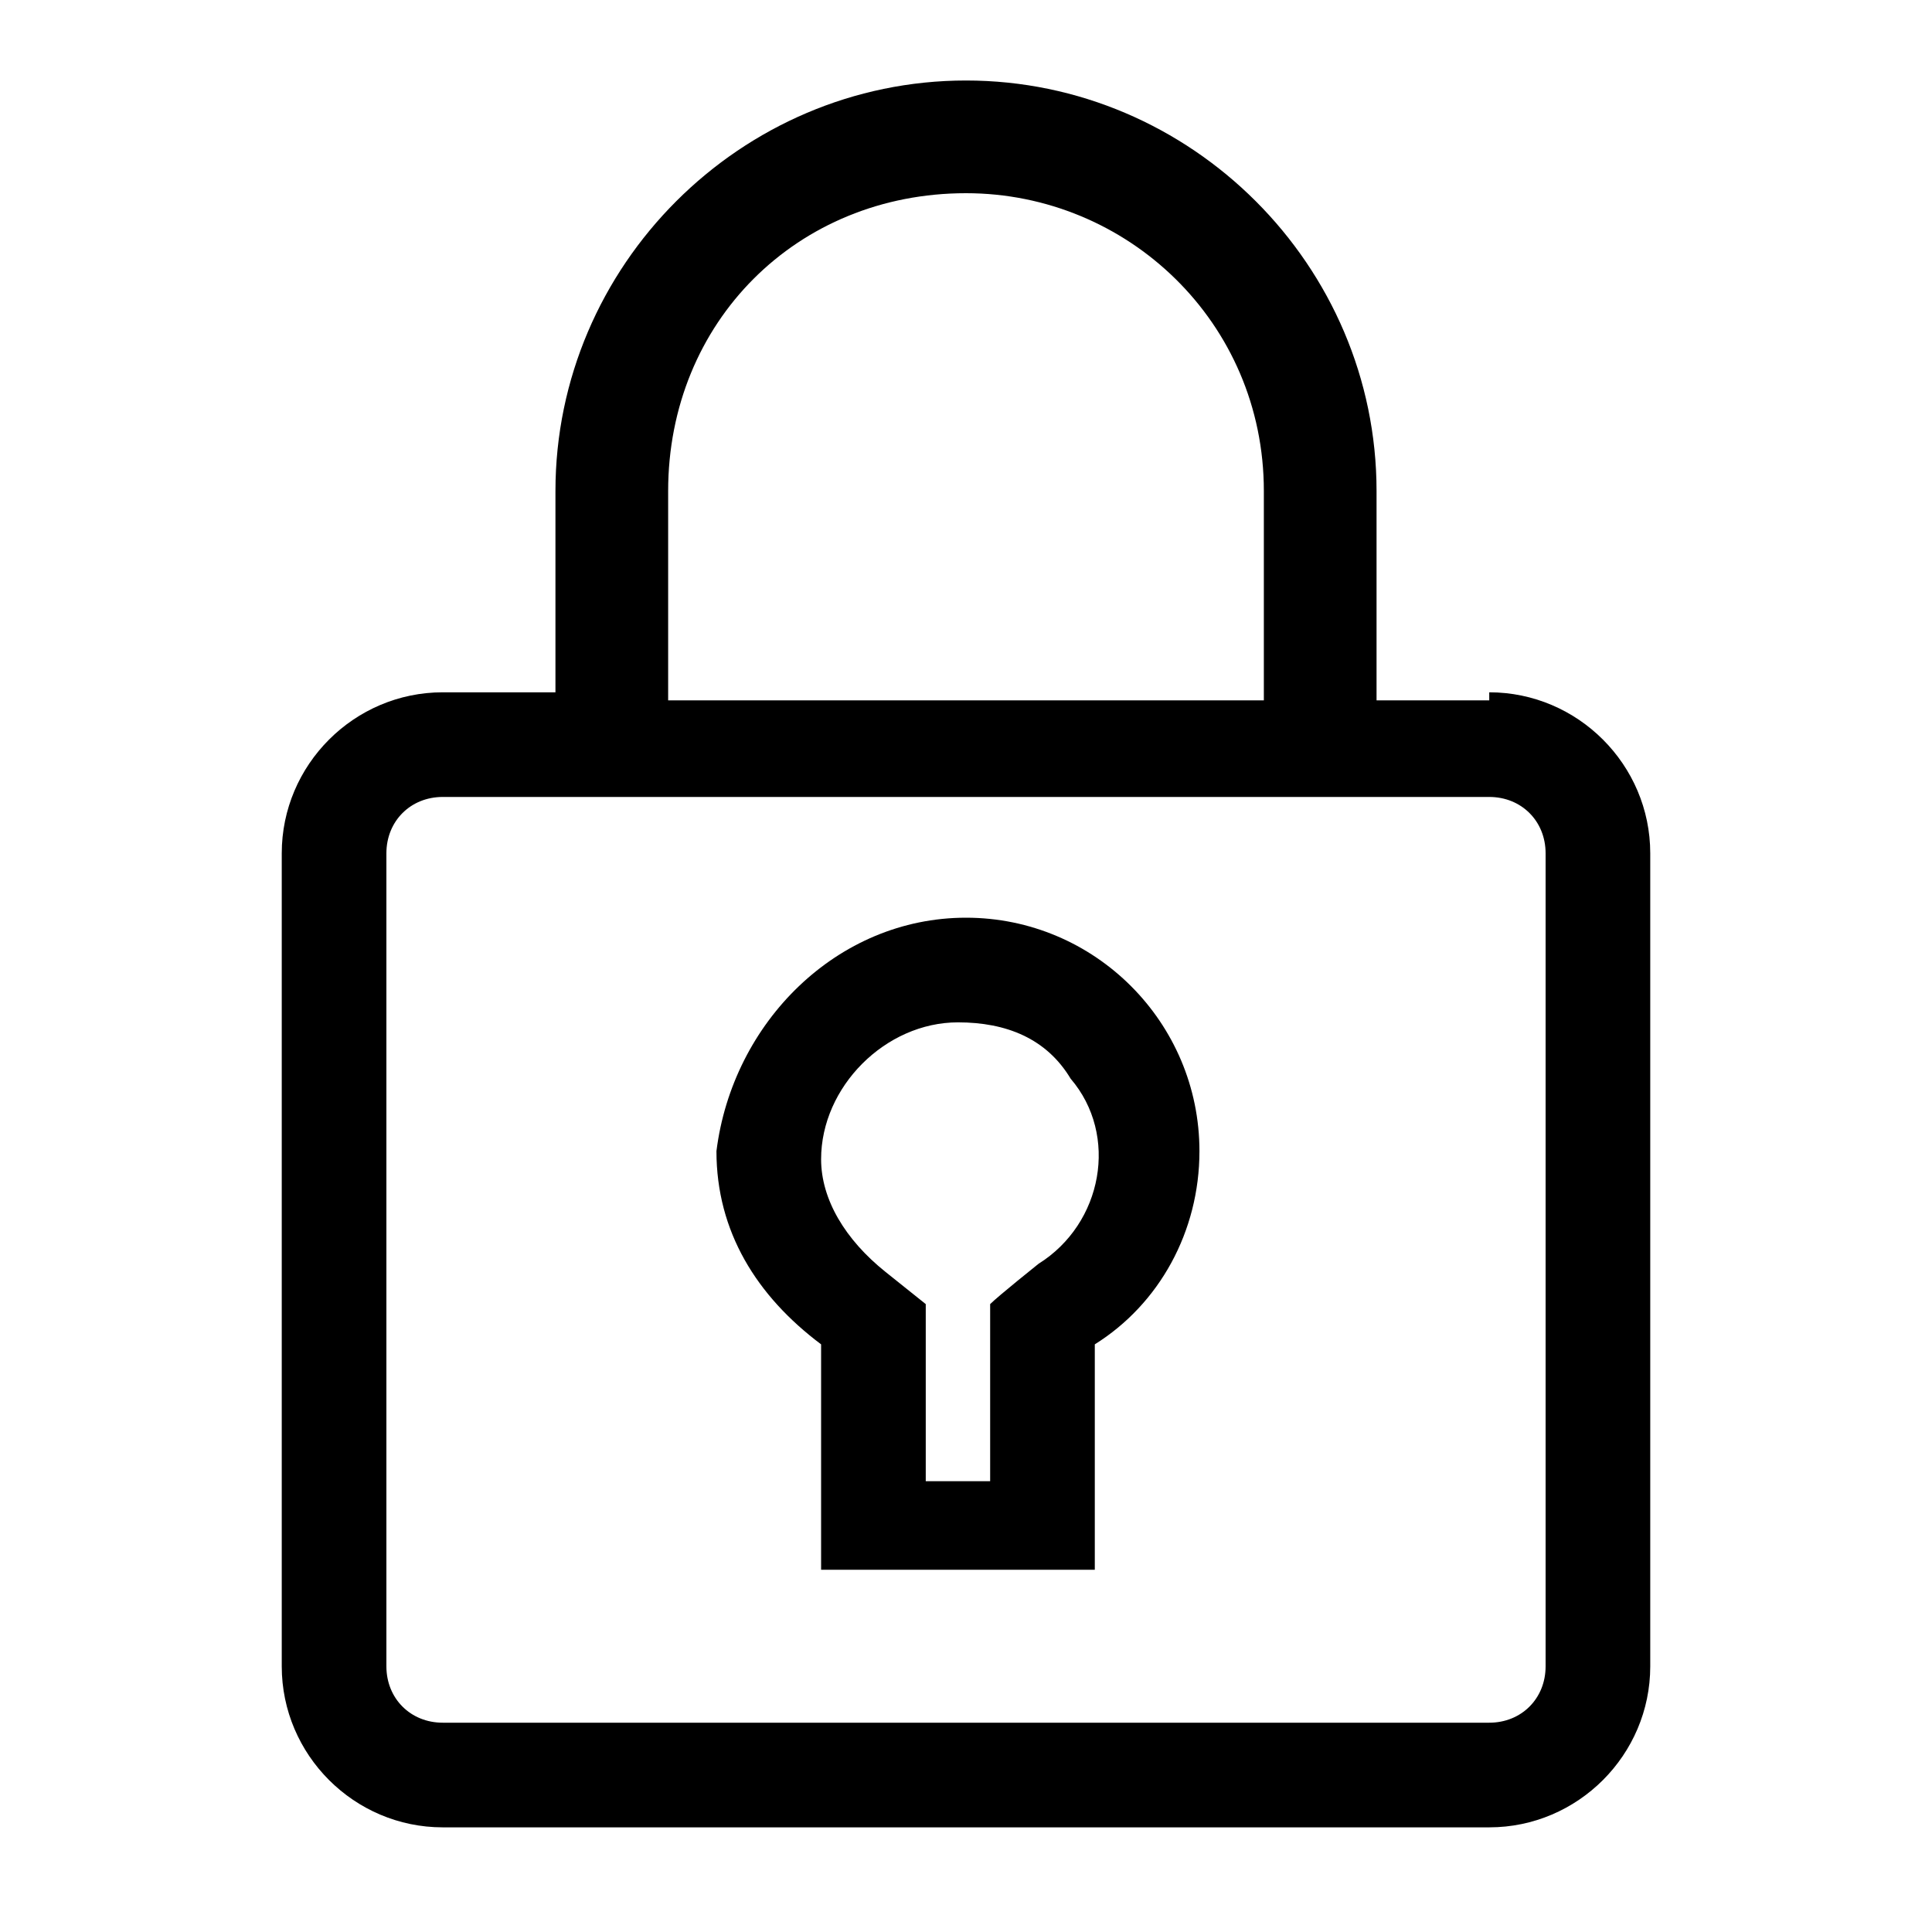 <svg version="1.1" id="Vlt-icon-lock" xmlns="http://www.w3.org/2000/svg" xmlns:xlink="http://www.w3.org/1999/xlink" x="0px" y="0px" viewBox="0 0 24 24" style="enable-background:new 0 0 24 24;" xml:space="preserve"><path d="M18.5,8.6c1.1,0,2,0.9,2,2v10.1c0,1.1-0.9,2-2,2h-13c-1.1,0-2-0.9-2-2V10.6c0-1.1,0.9-2,2-2h1.4V6.1C6.9,3.3,9.2,1,12,1&#xA;&#x9;c2.8,0,5.1,2.3,5.1,5.1v2.6H18.5z M19.2,20.7V10.6c0-0.4-0.3-0.7-0.7-0.7h-13c-0.4,0-0.7,0.3-0.7,0.7v10.1c0,0.4,0.3,0.7,0.7,0.7h13&#xA;&#x9;C18.9,21.4,19.2,21.1,19.2,20.7z M8.3,6.1v2.6h7.4V6.1c0-2.1-1.7-3.7-3.7-3.7C9.9,2.4,8.3,4,8.3,6.1z M12,11.4&#xA;&#x9;c1.6,0,2.9,1.3,2.9,2.9c0,1-0.5,1.9-1.3,2.4l0,0.5l0,0.6l0,0.6l0,1.1h-3.4v-2.8c-0.8-0.6-1.3-1.4-1.3-2.4&#xA;&#x9;C9.1,12.7,10.4,11.4,12,11.4z M12.9,15.7c0.8-0.5,1-1.6,0.4-2.3c-0.3-0.5-0.8-0.7-1.4-0.7c-0.9,0-1.7,0.8-1.7,1.7&#xA;&#x9;c0,0.5,0.3,1,0.8,1.4l0.5,0.4v2.2h0.8l0-0.4l0-0.6l0-0.5v-0.7C12.4,16.1,12.9,15.7,12.9,15.7z"/></svg>